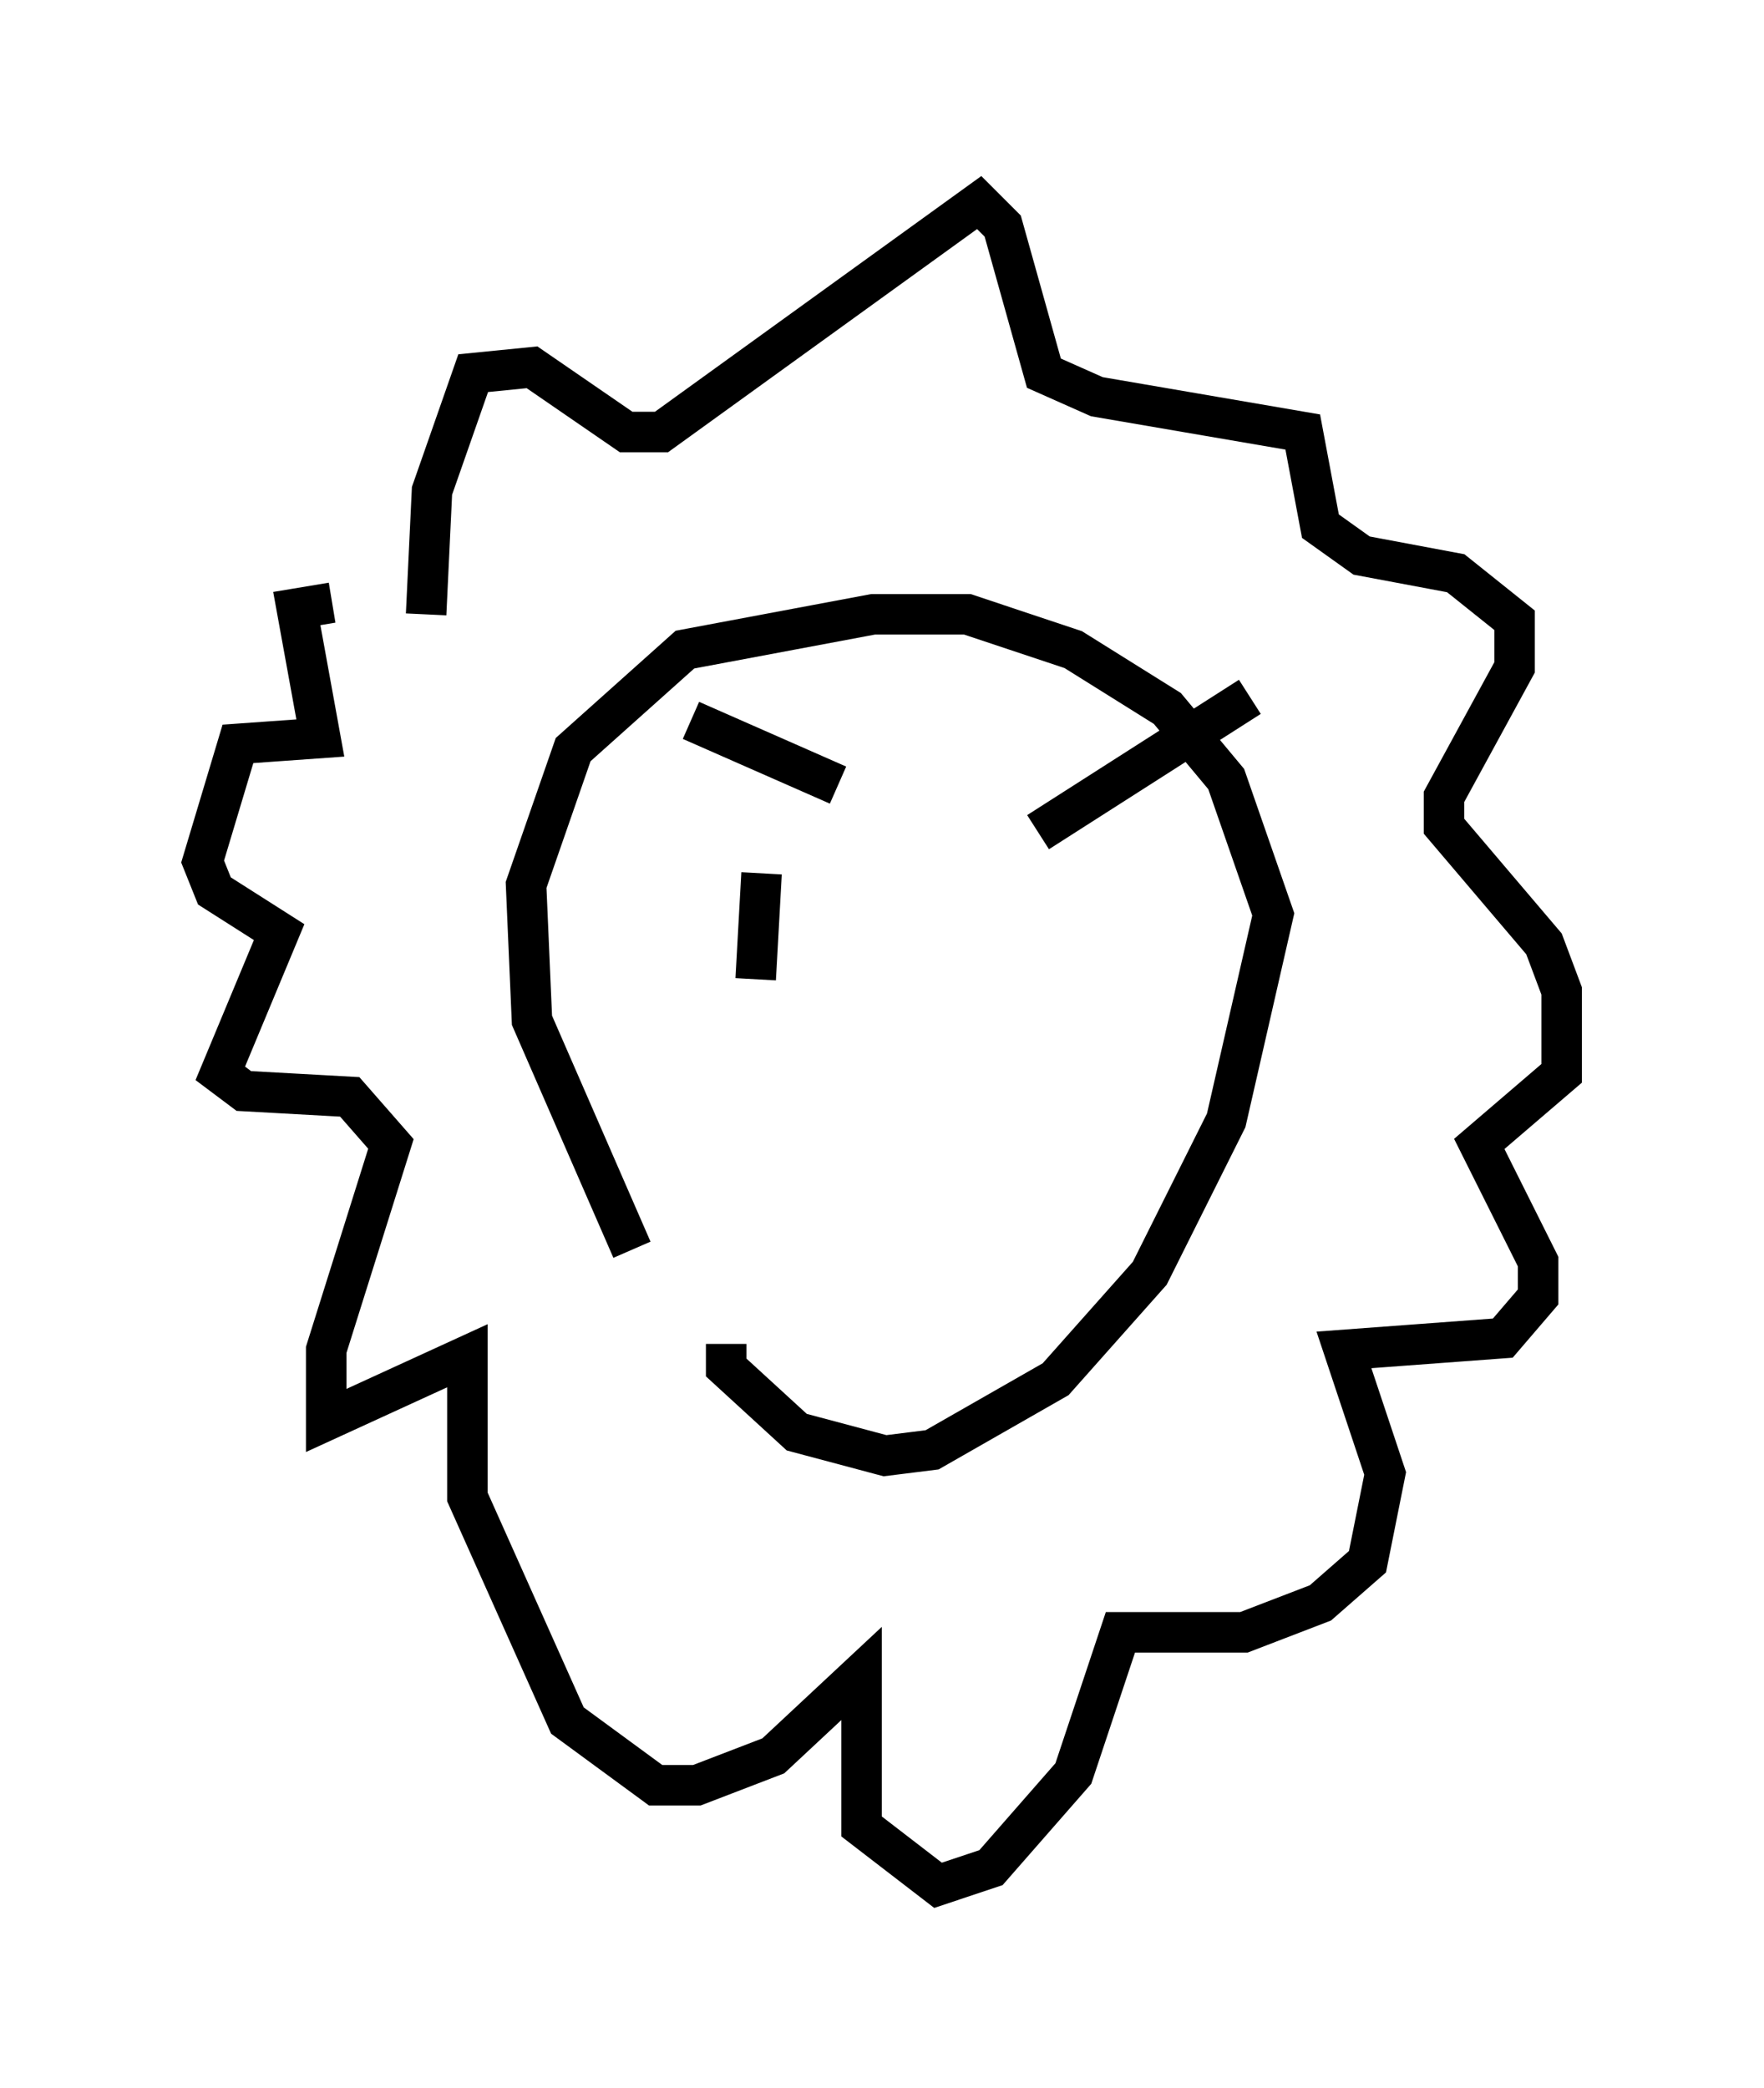 <?xml version="1.0" encoding="utf-8" ?>
<svg baseProfile="full" height="51.542" version="1.1" width="43.553" xmlns="http://www.w3.org/2000/svg" xmlns:ev="http://www.w3.org/2001/xml-events" xmlns:xlink="http://www.w3.org/1999/xlink"><defs /><rect fill="white" height="51.542" width="43.553" x="0" y="0" /><path d="M18.218, 33.614 m-2.615, -2.76 l-2.469, -5.665 -0.145, -3.341 l1.162, -3.341 2.76, -2.469 l4.648, -0.872 2.324, 0.0 l2.615, 0.872 2.324, 1.453 l1.453, 1.743 1.162, 3.341 l-1.162, 5.084 -1.888, 3.777 l-2.324, 2.615 -3.05, 1.743 l-1.162, 0.145 -2.179, -0.581 l-1.743, -1.598 0.0, -0.581 m-7.408, -18.011 l0.145, -3.05 1.017, -2.905 l1.453, -0.145 2.324, 1.598 l0.872, 0.0 7.844, -5.665 l0.581, 0.581 1.017, 3.631 l1.307, 0.581 5.084, 0.872 l0.436, 2.324 1.017, 0.726 l2.324, 0.436 1.453, 1.162 l0.0, 1.162 -1.743, 3.196 l0.0, 0.726 2.469, 2.905 l0.436, 1.162 0.0, 2.034 l-2.034, 1.743 1.453, 2.905 l0.0, 0.872 -0.872, 1.017 l-3.922, 0.291 1.017, 3.05 l-0.436, 2.179 -1.162, 1.017 l-1.888, 0.726 -3.05, 0.0 l-1.162, 3.486 -2.034, 2.324 l-1.307, 0.436 -1.888, -1.453 l0.0, -3.777 -2.179, 2.034 l-1.888, 0.726 -1.017, 0.0 l-2.179, -1.598 -2.469, -5.52 l0.0, -3.486 -3.486, 1.598 l0.0, -1.743 1.598, -5.084 l-1.017, -1.162 -2.615, -0.145 l-0.581, -0.436 1.453, -3.486 l-1.598, -1.017 -0.291, -0.726 l0.872, -2.905 2.034, -0.145 l-0.581, -3.196 0.872, -0.145 m10.603, 6.682 l-0.145, 2.615 m-1.598, -6.391 l3.631, 1.598 m4.939, 1.162 l5.229, -3.341 " fill="none" stroke="black" stroke-width="1" /></svg>